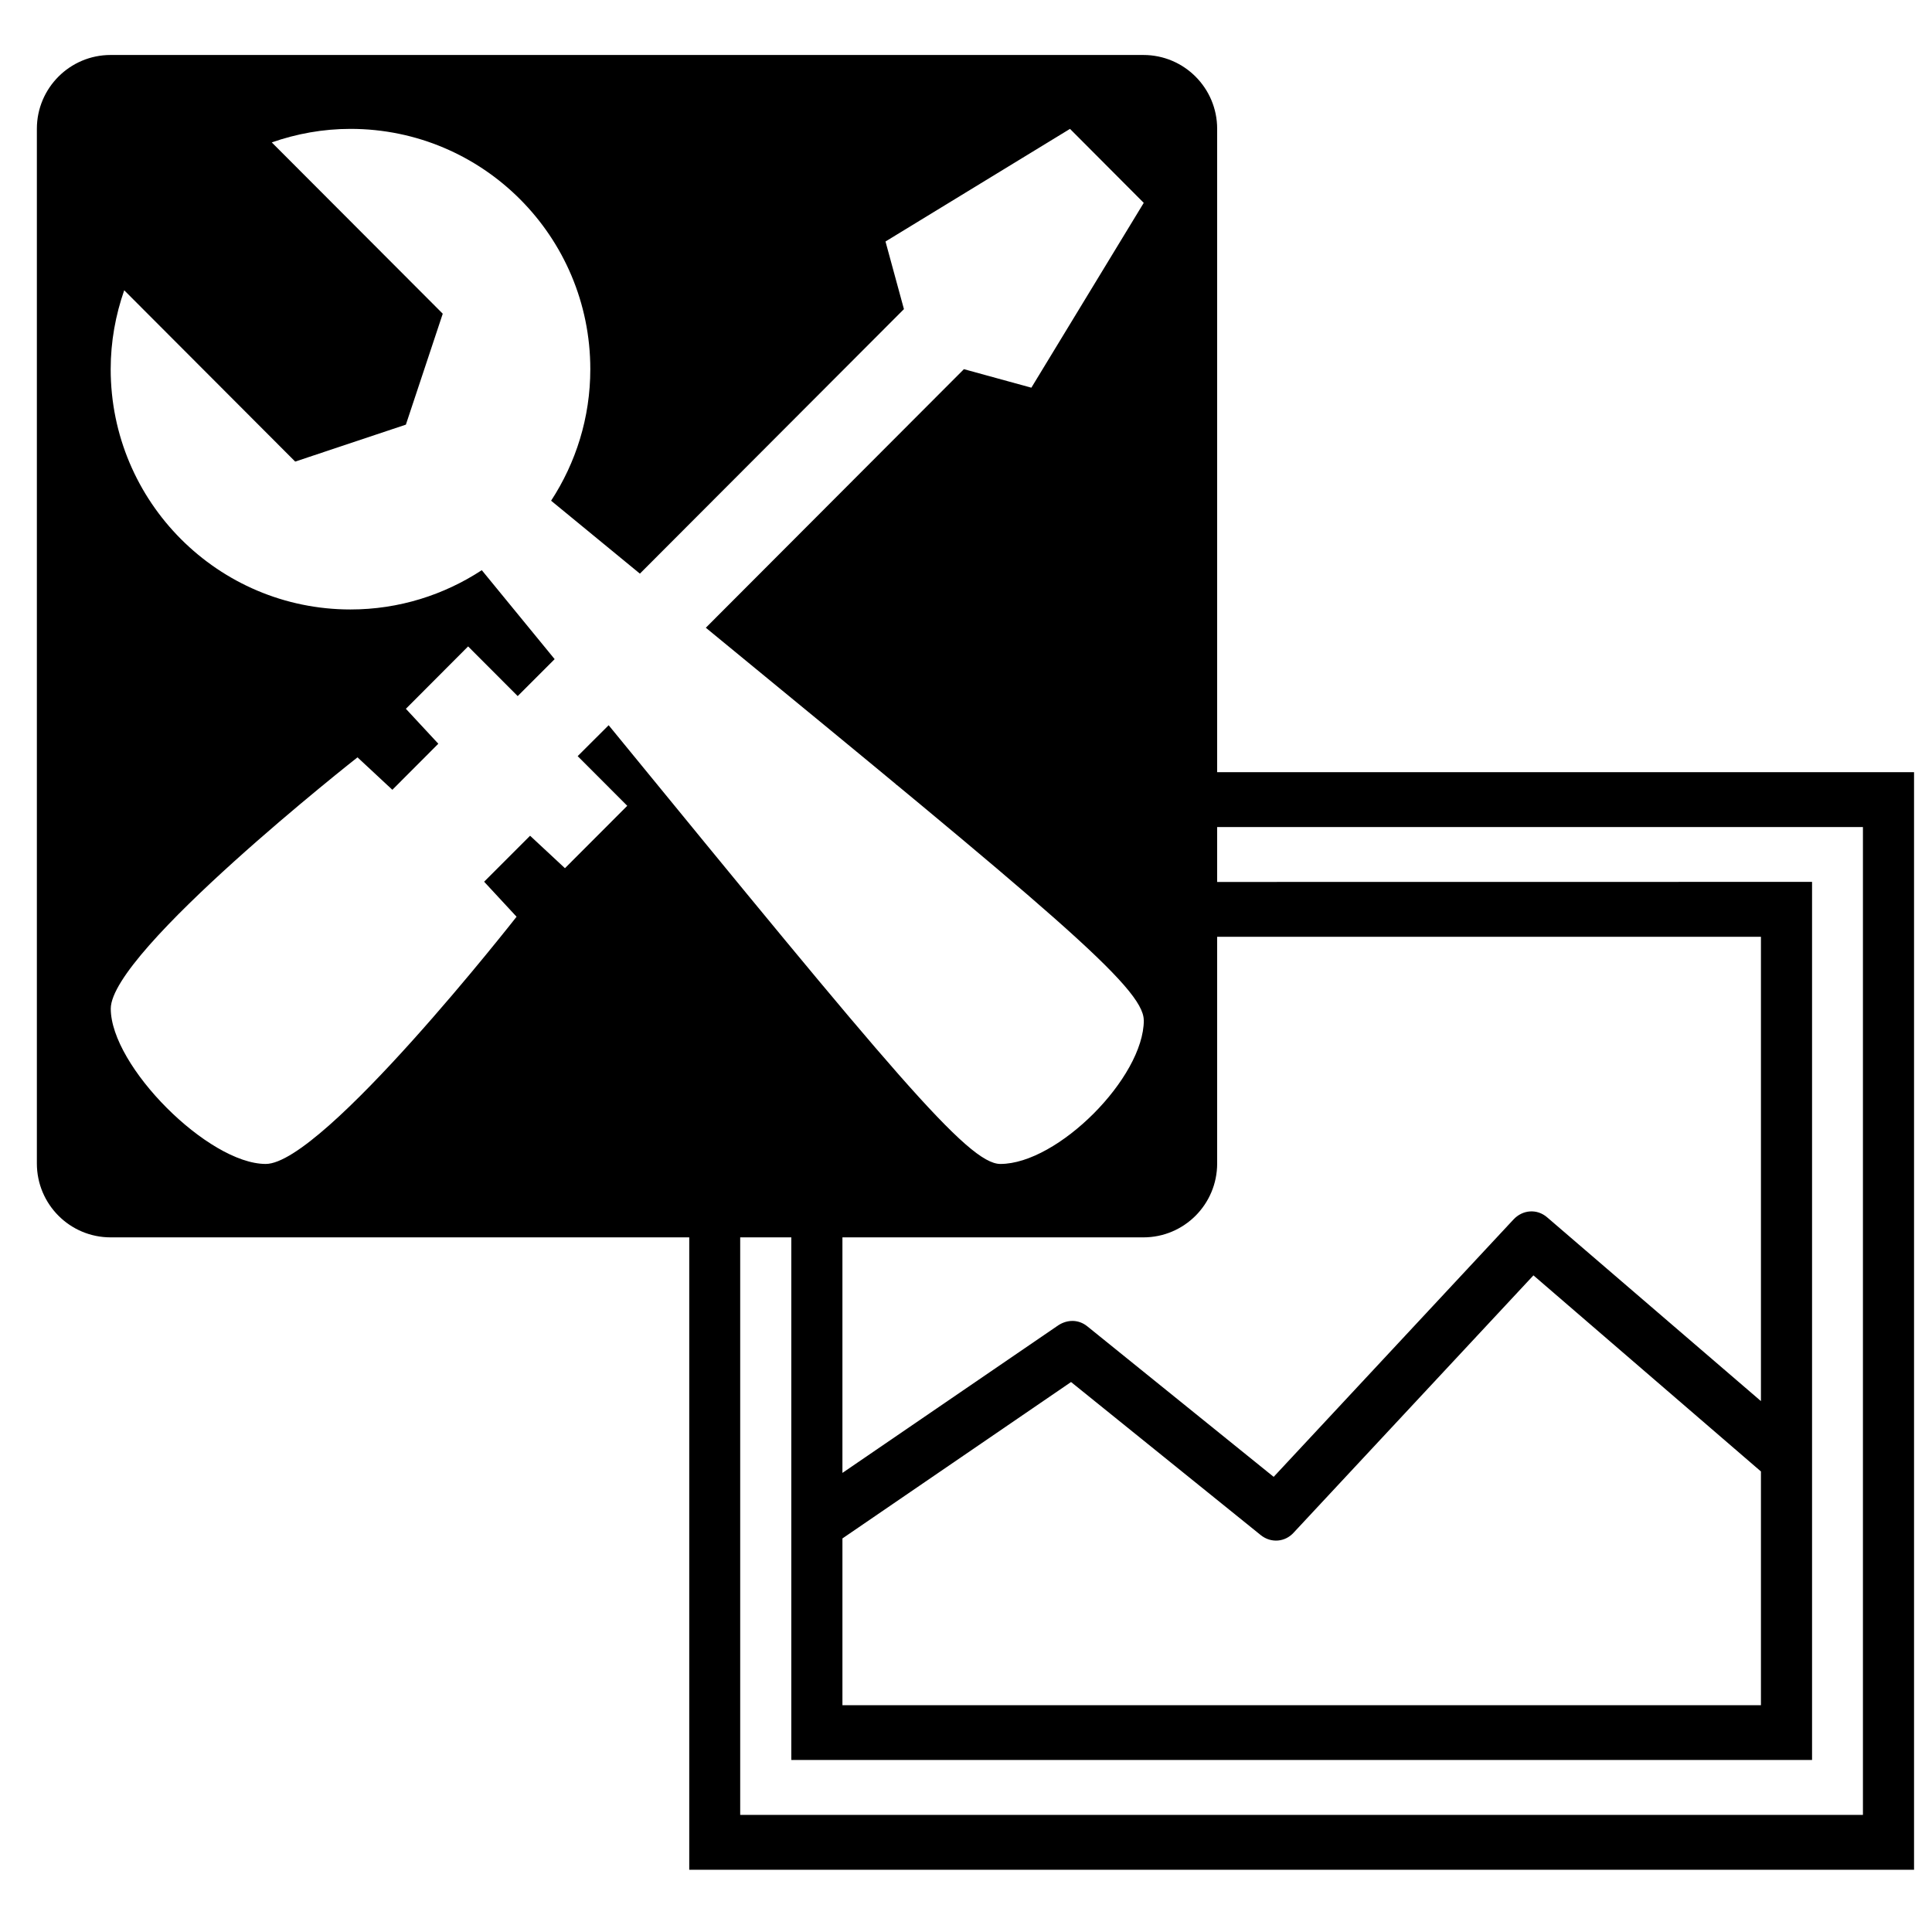 <?xml version="1.0" encoding="UTF-8" standalone="no"?>
<!-- Created with Inkscape (http://www.inkscape.org/) -->

<svg
   xmlns:dc="http://purl.org/dc/elements/1.1/"
   xmlns:cc="http://creativecommons.org/ns#"
   xmlns:rdf="http://www.w3.org/1999/02/22-rdf-syntax-ns#"
   xmlns:svg="http://www.w3.org/2000/svg"
   xmlns="http://www.w3.org/2000/svg"
   xmlns:sodipodi="http://sodipodi.sourceforge.net/DTD/sodipodi-0.dtd"
   xmlns:inkscape="http://www.inkscape.org/namespaces/inkscape"
   width="24px"
   height="24px"
   viewBox="0 0 24 24"
   version="1.1"
   id="SVGRoot"
   inkscape:version="0.92.1 r15371"
   sodipodi:docname="ImageTools.svg"
   inkscape:export-filename="/home/dominic/Entwicklung/web/typo3/extensions/dj_imagetools/ext_icon.gif.png"
   inkscape:export-xdpi="1979.6664"
   inkscape:export-ydpi="1979.6664"
   enable-background="new">
  <sodipodi:namedview
     id="base"
     pagecolor="#ffffff"
     bordercolor="#666666"
     borderopacity="1.0"
     inkscape:pageopacity="0.0"
     inkscape:pageshadow="2"
     inkscape:zoom="64.690783"
     inkscape:cx="8.0562302"
     inkscape:cy="12.512915"
     inkscape:document-units="px"
     inkscape:current-layer="layer5"
     showgrid="true"
     inkscape:window-width="1920"
     inkscape:window-height="1016"
     inkscape:window-x="0"
     inkscape:window-y="27"
     inkscape:window-maximized="1"
     inkscape:grid-bbox="true">
    <inkscape:grid
       type="xygrid"
       id="grid71" />
  </sodipodi:namedview>
  <defs
     id="defs18">
    <inkscape:perspective
       sodipodi:type="inkscape:persp3d"
       inkscape:vp_x="0 : 12 : 1"
       inkscape:vp_y="0 : 1000 : 0"
       inkscape:vp_z="24 : 12 : 1"
       inkscape:persp3d-origin="12 : 8 : 1"
       id="perspective107" />
    <filter
       inkscape:collect="always"
       style="color-interpolation-filters:sRGB"
       id="filter39">
      <feBlend
         inkscape:collect="always"
         mode="multiply"
         in2="BackgroundImage"
         id="feBlend41" />
    </filter>
  </defs>
  <g
     inkscape:groupmode="layer"
     id="layer2"
     inkscape:label="Ebene 2"
     style="display:inline" />
  <g
     inkscape:groupmode="layer"
     id="layer4"
     inkscape:label="Image"
     style="display:inline;filter:url(#filter39)">
    <path
       id="path4154"
       style="stroke-width:0.657"
       d="m 14.012,9.592 c -0.009,0.012 -0.026,0.015 -0.041,0.021 0.049,-0.004 0.096,-0.016 0.145,-0.021 z m 1.021,0 c -0.069,0.015 -0.133,0.038 -0.158,0.043 -0.22,0.049 -0.444,0.071 -0.668,0.098 0.012,0.031 0.004,0.05 0.002,0.072 0.096,0.021 0.192,0.045 0.285,0.082 0.09,0.036 0.284,0.143 0.15,0.287 -0.045,0.048 -0.126,0.039 -0.189,0.059 -0.116,0.013 -0.232,0.027 -0.348,0.041 h 9.035 V 22.545 H 9.195 V 11.02 c -0.025,0.026 -0.058,0.024 -0.084,0.002 -3.424e-4,0.002 -0.002,0.004 -0.002,0.006 -0.002,0.011 -0.002,0.022 -0.004,0.033 0.001,0.009 0.003,0.018 0.004,0.027 -5.303e-4,0.013 -0.003,0.024 -0.002,0.037 1.757e-4,0.004 0.005,0.006 0.006,0.01 0.002,0.006 0.005,0.012 0.006,0.018 0.006,0.031 0.004,0.027 0,0.057 -0.007,0.052 -0.027,0.04 -0.049,0.016 0.007,0.003 0.023,0.022 0.016,0.084 -0.005,0.101 -0.039,0.094 -0.166,0.025 -0.015,-0.008 -0.01,-0.033 -0.016,-0.049 -0.038,-0.105 -0.053,-0.14 -0.098,-0.254 -0.029,-0.07 -0.056,-0.14 -0.084,-0.211 -0.002,-9.46e-4 -0.004,-5.75e-4 -0.006,-0.002 -0.004,-0.003 9.608e-4,-0.011 0,-0.016 -0.007,-0.017 -0.013,-0.034 -0.02,-0.051 -0.012,4.19e-4 -0.023,0.002 -0.035,0.002 -0.016,0.002 -0.031,0.005 -0.047,0.008 -4.96e-4,0.006 -0.001,4.46e-4 -0.002,0.008 -2.799e-4,0.002 -0.004,-0.007 -0.002,-0.008 0.001,-2.31e-4 0.003,2.27e-4 0.004,0 2.372e-4,-0.003 -1.636e-4,-0.002 0,-0.004 -0.001,-3.39e-4 -0.003,3.78e-4 -0.004,0 -0.006,-0.002 0.005,-0.02 0.01,-0.035 1.961e-4,-0.005 -0.003,-0.021 0.008,-0.039 0.004,-0.008 0.007,-0.014 0.01,-0.02 -0.02,0.004 -0.039,0.008 -0.076,-0.006 V 23.227 H 23.777 V 9.592 Z m -2.506,0.084 c 0.004,0.004 0.016,0.004 0.016,0.01 -0.006,0.057 -0.026,0.082 -0.045,0.107 0.059,-4.86e-5 0.118,1.107e-4 0.178,0 0.005,-5.119e-4 0.018,-0.003 0.023,-0.004 -0.027,-6.588e-4 -0.069,0.011 -0.068,-0.012 0.002,-0.045 0.011,-0.076 0.021,-0.1 -0.04,-2.409e-4 -0.083,-0.002 -0.125,-0.002 z m -1.184,0.035 c -0.063,0.005 -0.144,0.023 -0.219,0.033 0.038,0.005 0.075,0.013 0.113,0.018 0.198,0.023 0.296,0.023 0.424,0.031 0.135,4.26e-5 0.27,-7.49e-5 0.404,0 0.042,-0.011 0.083,-0.022 0.125,-0.033 -0.08,-0.008 -0.159,-0.017 -0.238,-0.025 -0.343,-0.017 -0.433,-0.019 -0.609,-0.023 z m 2.678,0.219 c -0.029,0.003 -0.065,0.012 -0.084,0.014 -0.133,0.014 -0.267,0.019 -0.4,0.023 -0.021,7.692e-4 -0.038,-6.596e-4 -0.059,0 -0.008,0.016 1.03e-4,0.037 -0.016,0.049 -0.019,0.015 -0.043,0.021 -0.064,0.031 -0.094,0.065 -0.201,0.107 -0.307,0.148 0.158,-0.006 0.316,-0.006 0.475,-0.018 0.141,-0.011 0.281,-0.031 0.422,-0.047 0.147,-0.016 0.293,-0.035 0.439,-0.051 0.029,0.003 0.06,-3.9e-5 0.088,0.01 -0.116,-0.091 -0.191,-0.117 -0.426,-0.156 -0.023,-0.004 -0.046,-7.753e-4 -0.068,-0.004 z M 13.205,9.969 c -0.195,0.003 -0.394,0.005 -0.602,0.006 -0.016,0.017 -0.024,0.034 -0.045,0.051 0.032,0.015 0.065,0.029 0.098,0.043 0.033,0.031 0.078,0.053 0.1,0.092 0.071,-0.024 0.142,-0.05 0.213,-0.076 0.083,-0.031 0.159,-0.073 0.236,-0.115 z m -0.682,0.012 c 0.005,0.008 4.13e-4,0.006 0.008,0.016 0.004,0.005 0.022,-0.01 0.016,-0.012 -0.008,-0.002 -0.016,-0.002 -0.023,-0.004 z m -0.076,0.164 c -0.005,0.002 -0.01,0.004 -0.014,0.006 -0.002,0.004 -0.002,0.008 -0.004,0.012 0.023,0.003 0.047,0.006 0.07,0.008 0.002,1.7e-4 0.004,-2.9e-5 0.006,0 -0.019,-0.01 -0.039,-0.017 -0.059,-0.025 z m 2.168,0.811 c 0.022,0.023 0.045,0.045 0.061,0.072 0.035,0.06 0.076,0.121 0.086,0.189 0.009,0.061 -0.007,0.081 -0.014,0.121 0.155,0.022 0.191,0.112 0.203,0.299 H 21.875 v 5.768 l -2.656,-2.283 c -0.126,-0.109 -0.304,-0.095 -0.418,0.027 l -2.979,3.197 -2.314,-1.869 c -0.108,-0.088 -0.247,-0.088 -0.361,-0.014 l -2.682,1.834 v -3.822 c -0.006,-8.21e-4 -0.012,-0.001 -0.018,-0.002 -0.11,-0.104 -0.318,-0.161 -0.33,-0.312 -0.033,-0.413 0.155,-0.404 0.346,-0.502 7.99e-4,-4.11e-4 0.001,-0.002 0.002,-0.002 v -1.059 c -0.092,0.053 -0.192,0.09 -0.297,0.014 -0.332,-0.243 -0.29,-0.286 -0.262,-0.391 -0.02,-0.012 -0.051,-0.035 -0.076,-0.051 v 9.693 H 22.51 V 10.955 Z m -0.68,0.436 c 0.004,0.002 0.006,0.004 0.01,0.006 0.004,6.26e-4 0.008,0.001 0.012,0.002 -0.005,-0.002 -0.009,-0.007 -0.014,-0.008 -0.003,-5.21e-4 -0.005,4.53e-4 -0.008,0 z m 0.268,2.701 c -0.048,0.06 -0.089,0.127 -0.158,0.211 -0.011,0.011 -0.022,0.017 -0.033,0.027 -0.094,0.116 -0.196,0.226 -0.314,0.318 -0.029,0.023 -0.057,0.079 -0.09,0.062 -0.033,-0.016 -0.06,-0.042 -0.092,-0.061 -0.033,0.012 -0.058,0.031 -0.094,0.041 -0.076,0.021 -0.152,0.022 -0.229,0.029 -0.018,0.006 -0.026,0.002 -0.043,0.006 -0.161,0.012 -0.323,0.011 -0.486,0.004 -0.007,-5.71e-4 -0.014,-0.001 -0.021,-0.002 -0.008,0.002 -0.015,0.004 -0.023,0.006 -0.01,7.71e-4 -0.009,-6.76e-4 -0.018,0 -0.029,0.002 -0.031,-0.008 -0.049,-0.01 -0.099,-0.007 -0.198,-0.015 -0.297,-0.014 -0.023,3.06e-4 -0.045,9.53e-4 -0.068,0.002 -0.001,5.9e-5 -0.003,-1.12e-4 -0.004,0 0.221,0.203 0.503,0.332 0.816,0.332 0.566,0 1.041,-0.402 1.203,-0.953 z m 4.846,1.75 2.826,2.436 v 2.904 H 10.465 v -2.072 l 2.84,-1.943 2.357,1.902 c 0.127,0.102 0.304,0.088 0.412,-0.035 z" />
  </g>
  <g
     inkscape:groupmode="layer"
     id="layer7"
     inkscape:label="Weiß"
     style="display:inline" />
  <g
     inkscape:groupmode="layer"
     id="layer5"
     inkscape:label="Tools"
     style="display:inline">
    <path
       d="M 14.204,0.683 H 1.374 c -0.506,0 -0.916,0.411 -0.916,0.917 v 12.853 c 0,0.507 0.41,0.918 0.916,0.918 h 12.83 c 0.506,0 0.916,-0.411 0.916,-0.918 V 1.6 c 0,-0.506 -0.41,-0.917 -0.916,-0.917 z m 0.005,11.99 c 0,0.714 -1.07,1.786 -1.782,1.786 -0.402,0 -1.343,-1.144 -4.866,-5.45 L 7.176,9.393 7.792,10.01 7.018,10.785 6.585,10.382 6.014,10.953 6.417,11.388 c 0,0 -2.403,3.071 -3.116,3.071 -0.713,-4.59e-4 -1.925,-1.215 -1.925,-1.929 0,-0.714 3.065,-3.122 3.065,-3.122 L 4.874,9.811 5.445,9.239 5.042,8.805 5.815,8.03 6.431,8.647 6.89,8.188 C 6.605,7.84 6.3,7.467 5.985,7.083 5.516,7.39 4.956,7.571 4.354,7.571 2.709,7.571 1.375,6.234 1.375,4.586 1.375,4.242 1.436,3.913 1.543,3.606 L 3.667,5.734 5.042,5.275 5.5,3.897 3.376,1.769 C 3.683,1.662 4.011,1.601 4.354,1.601 c 1.645,0 2.979,1.336 2.979,2.985 0,0.603 -0.18,1.164 -0.487,1.634 0.384,0.315 0.756,0.621 1.103,0.906 L 11.229,3.84 11,3 13.292,1.601 14.208,2.52 12.812,4.816 11.974,4.586 8.768,7.798 c 4.299,3.529 5.44,4.472 5.44,4.875 z"
       id="path4198"
       inkscape:connector-curvature="0"
       style="stroke-width:0.459"
       inkscape:export-filename="/home/dominic/Entwicklung/web/typo3/extensions/dj_imagetools/path4198.png"
       inkscape:export-xdpi="1979"
       inkscape:export-ydpi="1979" />
  </g>
</svg>
